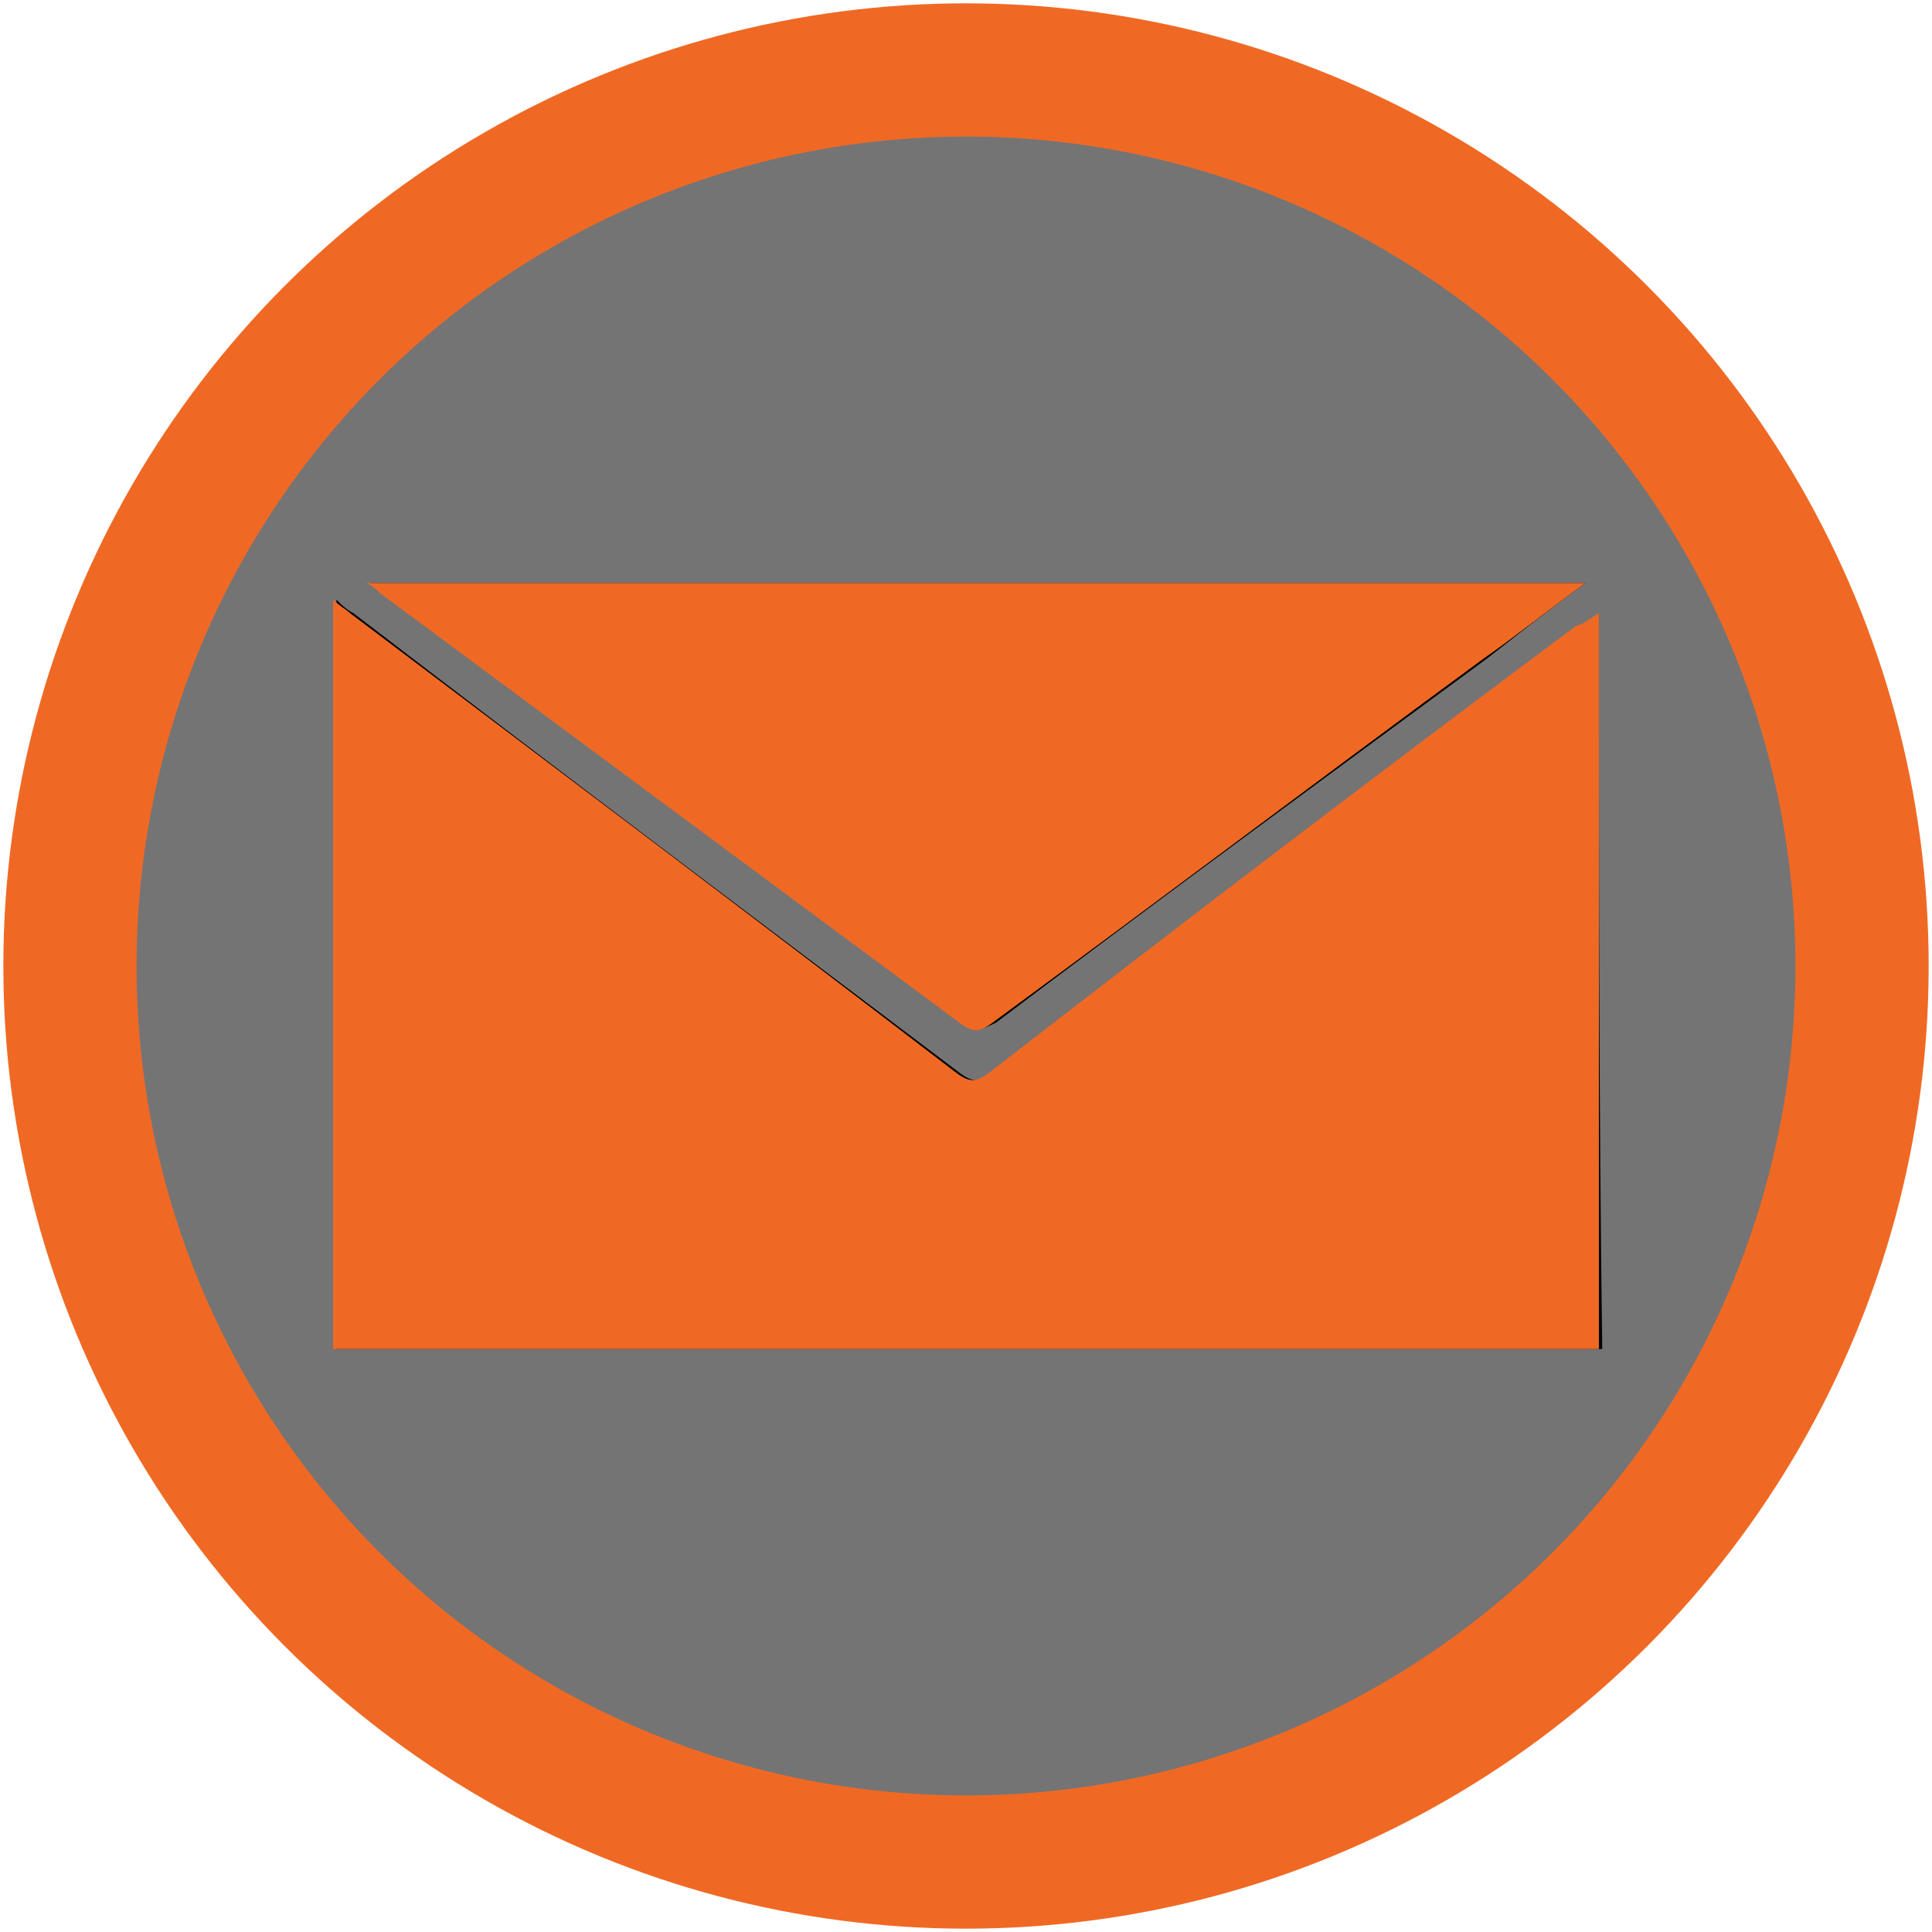 <?xml version="1.0" encoding="utf-8"?>
<!-- Generator: Adobe Illustrator 21.0.0, SVG Export Plug-In . SVG Version: 6.00 Build 0)  -->
<svg version="1.1" id="Layer_1" xmlns="http://www.w3.org/2000/svg" xmlns:xlink="http://www.w3.org/1999/xlink" x="0px" y="0px"
	 viewBox="0 0 58 58" style="enable-background:new 0 0 58 58;" xml:space="preserve">
<style type="text/css">
	.st0{display:none;}
	.st1{display:inline;fill:#0F162C;}
	.st2{display:inline;fill:#6C6D6D;stroke:#FFFFFF;stroke-width:4;}
	.st3{display:inline;}
	.st4{fill:#FFFFFF;}
	.st5{fill:#747475;stroke:#f06924;stroke-width:4;}
	.st6{fill:#f06924;}
</style>
<g id="Layer_4" class="st0">
	<rect x="-4.7" y="-2.8" class="st1" width="65.8" height="65.8"/>
</g>
<g id="instagram" class="st0">
	<circle class="st2" cx="29" cy="28.9" r="26.8"/>
	<g class="st3">
		<path class="st4" d="M44,25c0,4.3,0,8.6,0,12.8c0,0.1-0.1,0.2-0.1,0.3c-0.2,3-2.7,5.3-5.9,5.3c-1.5,0-2.9,0-4.4,0
			c-4.6,0-9.2,0-13.8,0c-0.3,0-0.7,0-1-0.1C16,42.8,14,40.5,14,37.7c0-3.3,0-6.7,0-10c0-0.2,0-0.4-0.1-0.6c0-0.7,0-1.4,0-2
			c0.1-0.3,0.4-0.3,0.6-0.3c2.5,0,5.1,0,7.6,0c0.1,0,0.3,0,0.4,0c-2.6,3.8-1.1,7.8,1.1,9.6c2.6,2.2,6.3,2.6,9.2,0.8
			c1.4-0.9,2.5-2,3.1-3.6c0.9-2.4,0.6-4.7-0.9-6.9c0.1,0,0.1,0,0.2,0c2.7,0,5.4,0,8.1,0C43.6,24.8,43.8,24.9,44,25z"/>
		<path class="st4" d="M44,19.9c0,1.3,0,2.6,0,3.9c-0.2,0-0.3,0.1-0.5,0.1c-2.9,0-5.8,0-8.6,0c-0.2,0-0.5-0.1-0.7-0.2
			c-3.1-2.7-7.4-2.6-10.3,0c-0.2,0.2-0.5,0.3-0.7,0.3c-2.9,0-5.7,0-8.6,0c-0.4,0-0.4-0.1-0.4-0.5s0-0.9-0.1-1.3c0-0.6,0-1.2,0-1.7
			c0-0.2,0.1-0.4,0.1-0.6c0.1-1.7,0.8-3.1,2.1-4.1c0.1-0.1,0.2-0.1,0.4-0.2c0,1.2,0,2.4,0,3.5c0,0.7,0,1.5,0,2.2
			c0,0.3,0.1,0.4,0.4,0.4c0.7,0,0.7,0,0.7-0.7c0-1.8,0-3.7,0-5.5c0-0.6,0.1-0.7,0.9-0.7c0,0.1,0,0.3,0,0.4c0,2,0,4,0,6
			c0,0.2,0.1,0.5,0.3,0.5c0.7,0.2,0.9,0,0.9-0.7c0-1.9,0-3.9,0-5.8c0-0.2,0.1-0.4,0.1-0.6c0.2,0,0.5,0,0.7,0c0,0.3,0.1,0.6,0.1,0.9
			c0,1.9,0,3.8,0,5.7c0,0.2,0.1,0.5,0.2,0.5c0.6,0.2,0.9,0,0.9-0.7c0-1.9,0-3.9,0-5.8c0-0.2,0-0.4,0.1-0.7c5.6,0,11.3,0,16.9,0
			c0.1,0,0.1,0.1,0.2,0.1c2.4,0.4,4.3,2.2,4.7,4.5C43.9,19.3,43.9,19.6,44,19.9z M36.2,19.3L36.2,19.3c0,0.2,0,0.5,0,0.7
			c0,0.3,0,0.5,0,0.8c0,0.6,0.3,1,1,1c1,0,2.1,0,3.1,0c0.6,0,0.9-0.3,1-0.9c0-1,0-2.1,0-3.1c0-0.6-0.3-0.9-0.9-0.9c-1,0-2.1,0-3.1,0
			c-0.7,0-1,0.3-1,1C36.1,18.3,36.2,18.8,36.2,19.3z"/>
		<path class="st4" d="M34.9,29c0,3.1-2.6,5.7-5.9,5.7s-5.9-2.5-5.9-5.7c0-3.1,2.7-5.7,5.9-5.7C32.3,23.4,34.9,25.9,34.9,29z
			 M29,33.2c2.3,0,4.3-1.8,4.4-4c0-2.4-1.8-4.3-4.2-4.4c-2.4,0-4.4,1.8-4.4,4.1C24.7,31.3,26.6,33.2,29,33.2z"/>
	</g>
</g>
<g id="github" class="st0">
	<circle class="st2" cx="29" cy="29" r="26.9"/>
	<g class="st3">
		<path class="st4" d="M15.7,14.4c0.8,0.3,1.7,0.5,2.5,0.8c2,0.7,3.9,1.8,5.7,3c0.2,0.1,0.3,0.1,0.6,0.1c2.5-0.5,5-0.5,7.6-0.2
			c0.4,0,0.9,0.1,1.3,0.2c0.2,0,0.3,0,0.5-0.1c1.6-1.1,3.2-2,4.9-2.7c1-0.4,2.1-0.8,3.2-1c0.1,0,0.1,0,0.2,0
			c0.2,0.7,0.5,1.4,0.7,2.1c0.4,1.6,0.7,3.3,0.6,4.9c0,0.3-0.1,0.7-0.1,1c0,0.1,0,0.3,0.1,0.4c0.9,1.1,1.7,2.3,2.1,3.6
			c0.4,1.1,0.5,2.2,0.5,3.3c0,2.1-0.2,4.3-1,6.3c-1.2,3.1-3.3,5.2-6.3,6.4c-2.1,0.8-4.3,1.1-6.6,1.1c-2.6,0-5.2,0-7.8,0
			c-2.3-0.1-4.6-0.6-6.7-1.6c-2.5-1.3-4.2-3.3-5.1-5.9c-0.9-2.4-1.1-4.8-0.9-7.3c0.2-2.1,1-4,2.3-5.6c0.3-0.3,0.3-0.6,0.3-1
			c-0.1-0.9,0-1.9,0.1-2.9C14.6,17.6,15,16,15.7,14.4C15.7,14.5,15.7,14.5,15.7,14.4z M28.8,42.1c1.6-0.1,3.1-0.1,4.5-0.2
			c1.6-0.1,3.1-0.4,4.5-1.1c1.1-0.5,2.1-1.2,2.7-2.3c1.1-1.9,1.3-3.9,0.7-6c-0.4-1.4-1.2-2.5-2.5-3.2C38,28.8,37,28.6,36,28.6
			c-1.4,0-2.7,0-4.1,0.1c-2.3,0.2-4.5,0.1-6.8-0.1c-1.3-0.1-2.6-0.2-3.9,0c-2.7,0.2-4.4,2.4-4.8,4.6c-0.2,1.1-0.1,2.2,0.1,3.3
			c0.4,1.7,1.3,3,2.8,3.9c1.4,0.8,3,1.2,4.6,1.3C25.7,41.9,27.3,42,28.8,42.1z"/>
		<path class="st4" d="M20.6,34.8c0-0.9,0.2-1.8,0.9-2.5c1.1-1.2,2.5-1,3.3,0.3c1,1.5,0.9,3.1,0,4.6c-0.5,0.7-1.1,1.2-2.1,1
			c-0.6-0.1-1.1-0.5-1.5-1C20.8,36.5,20.6,35.7,20.6,34.8z"/>
		<path class="st4" d="M37.4,35c0,0.8-0.2,1.7-0.9,2.4c-1,1.2-2.5,1-3.3-0.3c-1-1.5-0.9-3.1,0-4.6c0.4-0.7,1.1-1.2,2-1
			c0.7,0.1,1.1,0.5,1.5,1.1C37.2,33.3,37.4,34.1,37.4,35z"/>
	</g>
</g>
<circle class="st5" cx="29" cy="29" r="26.9"/>
<path d="M48,18.4c-0.2,0.2-0.4,0.3-0.6,0.4c-5.9,4.5-11.7,8.9-17.6,13.4c-0.4,0.3-0.6,0.3-1,0c-6.1-4.6-12.2-9.2-18.2-13.8
	c-0.2-0.1-0.3-0.2-0.5-0.4c0,7.5,0,15,0,22.5c12.7,0,25.3,0,38,0C48,33.1,48,25.8,48,18.4z M47.6,17.5c-12.2,0-24.3,0-36.5,0
	c0.2,0.1,0.3,0.2,0.4,0.3c5.8,4.3,11.6,8.6,17.4,12.9c0.4,0.3,0.6,0.2,1,0c4.9-3.7,9.8-7.3,14.7-10.9C45.5,19.1,46.5,18.3,47.6,17.5
	z"/>
<path class="st6" d="M48,18.4c0,7.4,0,14.7,0,22.1c-12.7,0-25.3,0-38,0c0-7.5,0-14.9,0-22.5c0.2,0.2,0.4,0.3,0.5,0.4
	c6.1,4.6,12.2,9.2,18.2,13.8c0.4,0.3,0.6,0.3,1,0c5.8-4.5,11.7-9,17.6-13.4C47.6,18.7,47.7,18.6,48,18.4z"/>
<path class="st6" d="M47.6,17.5c-1.1,0.8-2.1,1.6-3.1,2.3c-4.9,3.6-9.8,7.3-14.7,10.9c-0.4,0.3-0.6,0.3-1,0
	c-5.8-4.3-11.6-8.6-17.4-12.9c-0.1-0.1-0.2-0.2-0.4-0.3C23.3,17.5,35.4,17.5,47.6,17.5z"/>
</svg>

